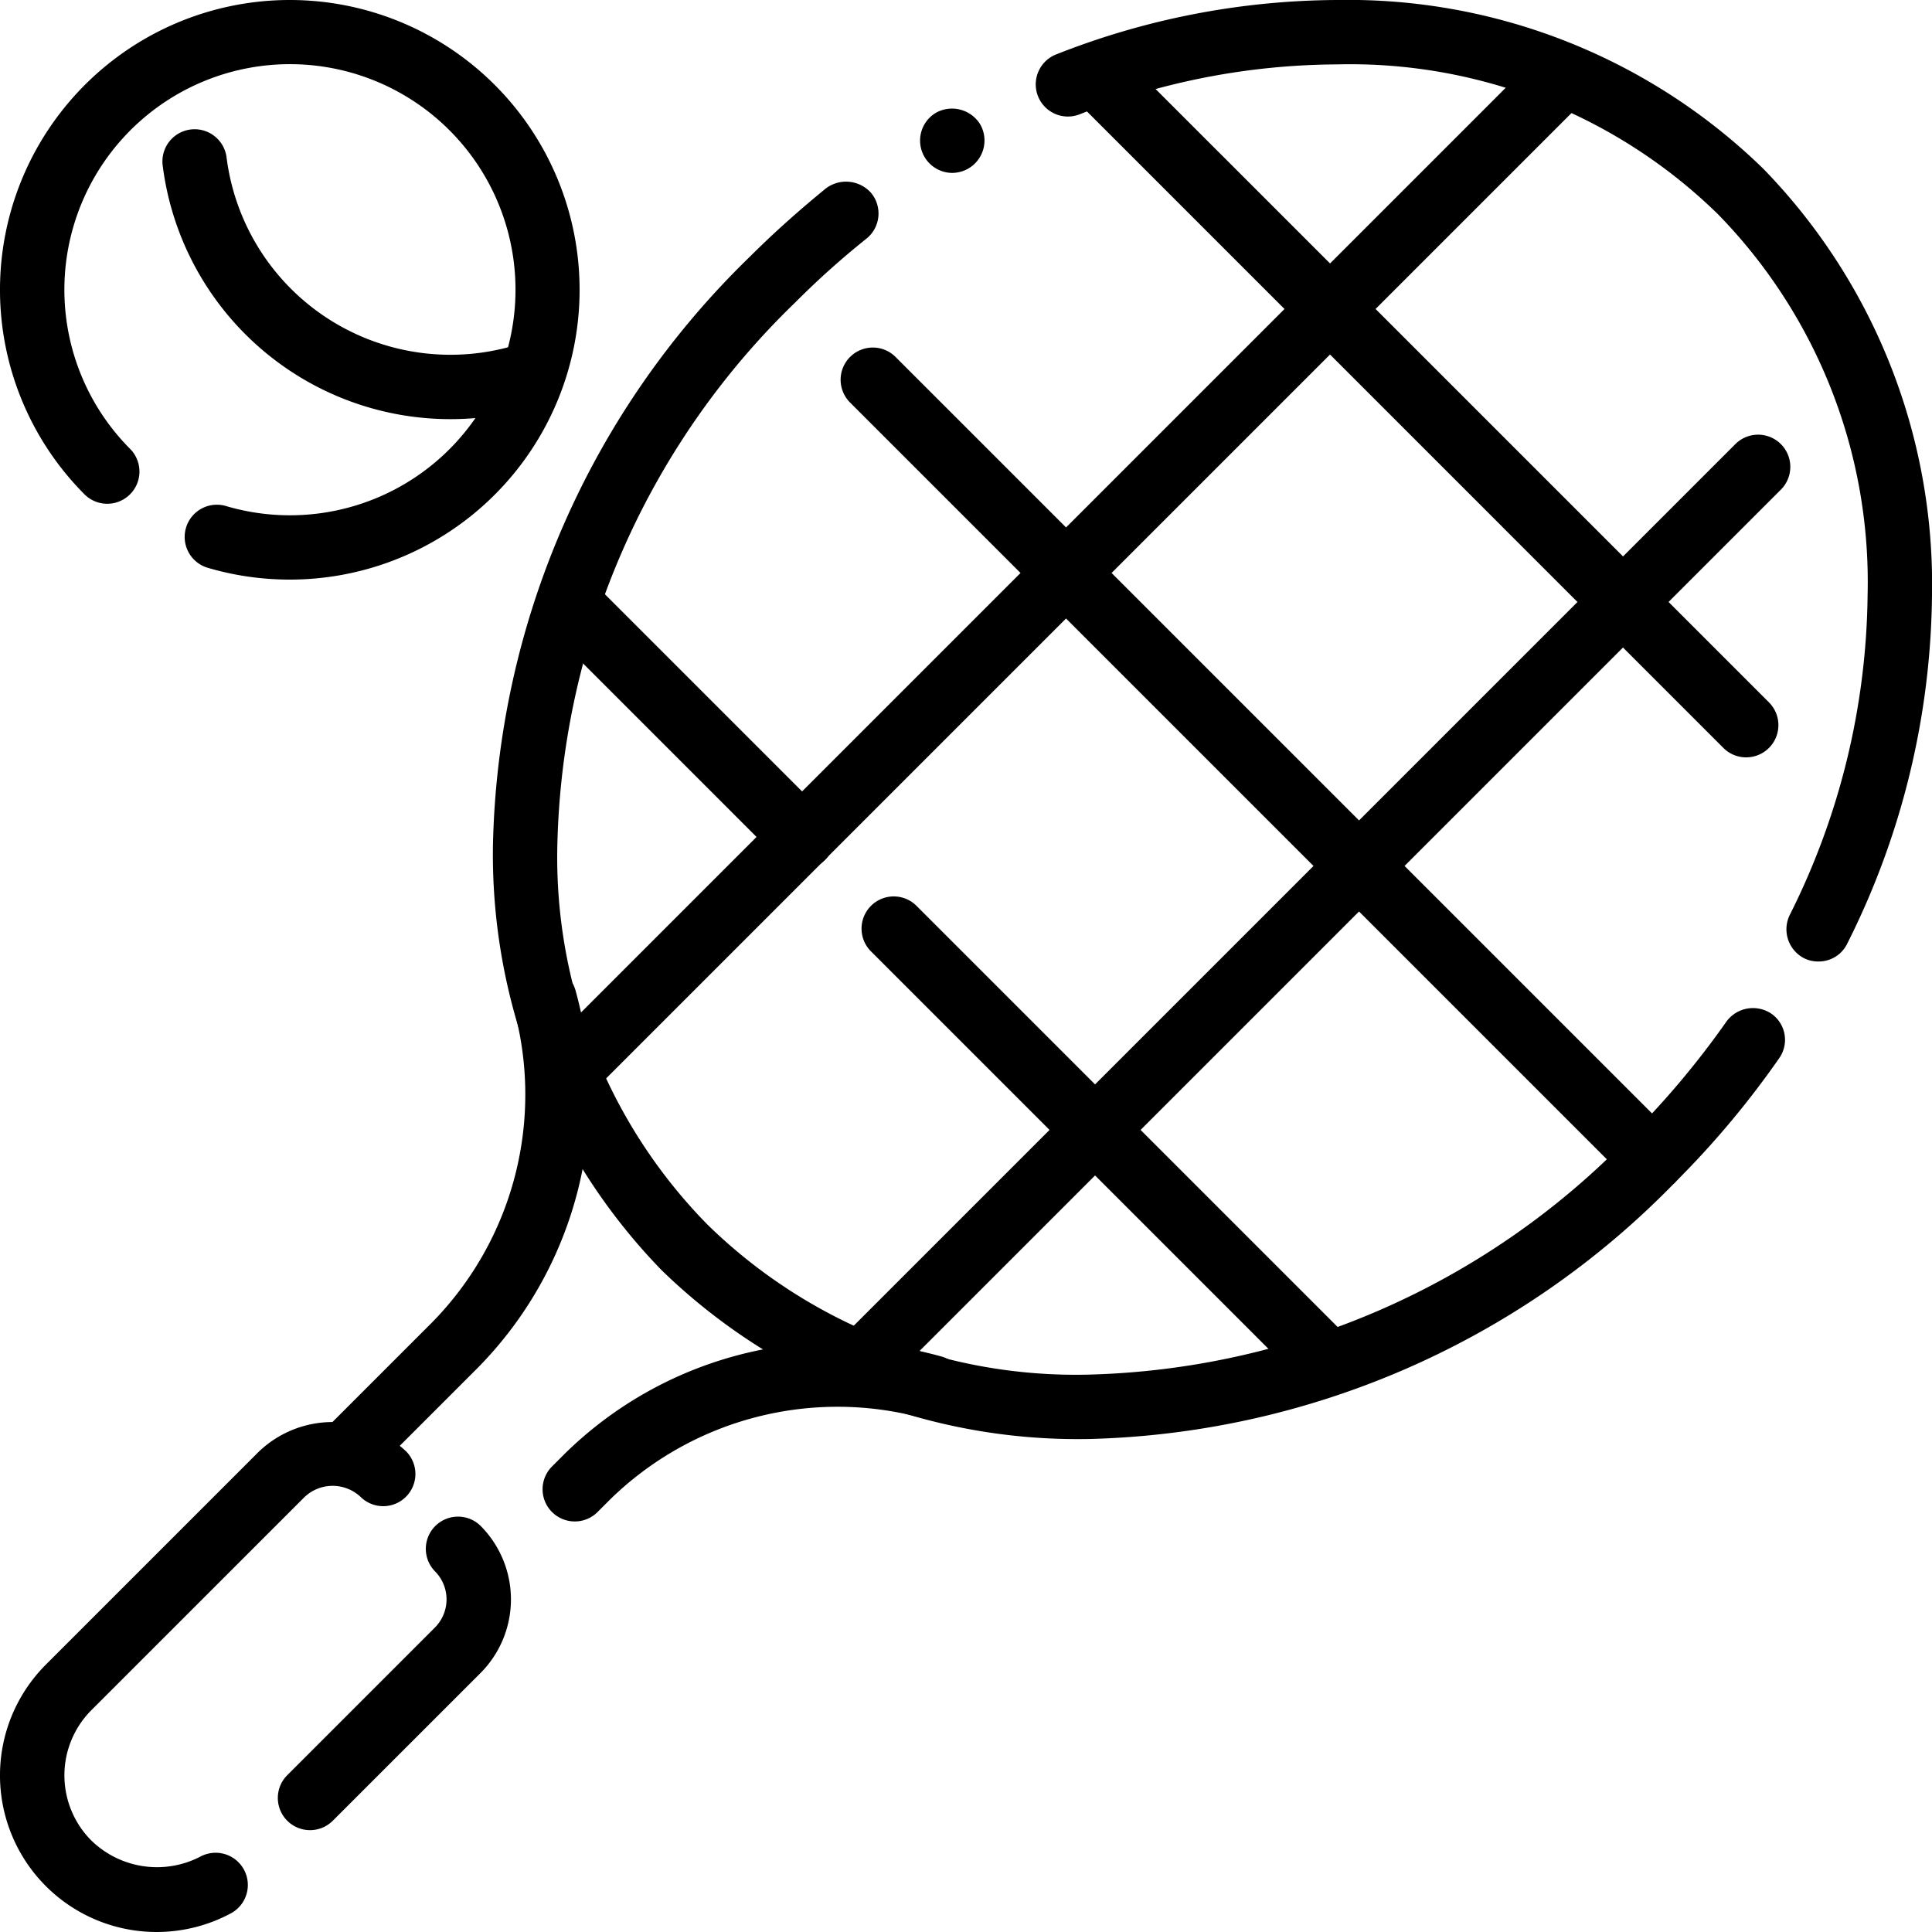 <?xml version="1.0" ?>
<svg height="60" id="Sport" viewBox="0 0 60 60" width="60" xmlns="http://www.w3.org/2000/svg"><title/>
<path d="M11.013,45.888a1,1,0,0,1-.707-1.707l3.125-3.125a10.098,10.098,0,0,0,2.512-9.776 1.0 1,0,1,1,1.937-.498,12.077,12.077,0,0,1-3.034,11.688l-3.125,3.125A.997.997,0,0,1,11.013,45.888Z" fill="currentColor"/><path d="M17.85,47.25a1,1,0,0,1-.707-1.707l.387-.387a12.073,12.073,0,0,1,11.688-3.034 1.0 1,0,0,1-.498,1.937,10.1,10.1,0,0,0-9.776,2.512l-.387.387A.997.997,0,0,1,17.85,47.25Z" fill="currentColor"/><path d="M54.229,23.521a.997.997,0,0,1-.707-.293L33.534,3.239a1.0 1,0,0,1,1.414-1.414L54.937,21.813a1,1,0,0,1-.707,1.707Z" fill="currentColor"/><path d="M51.32,37.007a.997.997,0,0,1-.707-.293L26.387,12.488a1.0 1,0,0,1,1.414-1.414L52.027,35.3a1,1,0,0,1-.707,1.707Z" fill="currentColor"/><path d="M41.072,43.155a.997.997,0,0,1-.707-.293L27.037,29.534a1.0 1,0,0,1,1.414-1.414L41.779,41.448a1,1,0,0,1-.707,1.707ZM24.916,26.999a.997.997,0,0,1-.707-.293L17.138,19.635a1.0 1,0,0,1,1.414-1.414L25.623,25.292a1,1,0,0,1-.707,1.707Z" fill="currentColor"/><path d="M17.543,34.358a1,1,0,0,1-.707-1.707L47.708,1.779a1.0 1,0,0,1,1.414,1.414L18.25,34.065A.997.997,0,0,1,17.543,34.358Z" fill="currentColor"/><path d="M26.642,43.457a1,1,0,0,1-.707-1.707L53.905,13.78a1.0 1,0,0,1,1.414,1.414L27.349,43.164A.997.997,0,0,1,26.642,43.457Z" fill="currentColor"/><path d="M4.864,60A4.864,4.864,0,0,1,1.425,51.696L8.04,45.081a3.315,3.315,0,0,1,4.58,0,1.0 1,0,0,1-1.414,1.414,1.268,1.268,0,0,0-1.751,0L2.839,53.11a2.865,2.865,0,0,0,0,4.051,2.924,2.924,0,0,0,3.383.498,1,1,0,0,1,.949,1.761A4.88,4.88,0,0,1,4.864,60Zm4.764-3.163a1,1,0,0,1-.707-1.707l4.584-4.584a1.238,1.238,0,0,0,0-1.751 1.0 1,0,0,1,1.414-1.414,3.238,3.238,0,0,1,0,4.58L10.335,56.544A.997.997,0,0,1,9.628,56.837Z" fill="currentColor"/><path d="M9,18a9.001,9.001,0,0,1-2.536-.363,1,1,0,1,1,.563-1.919A7.005,7.005,0,1,0,4.05,13.95a1.0 1,0,0,1-1.414,1.414A9,9,0,1,1,9,18Z" fill="currentColor"/><path d="M13.983,13.017A9.005,9.005,0,0,1,5.05,5.122a1,1,0,0,1,1.985-.243A7.008,7.008,0,0,0,16.187,10.664a1.0 1,0,0,1,.629,1.898A8.99,8.99,0,0,1,13.983,13.017Z" fill="currentColor"/><path d="M33.78,44.69a18.535,18.535,0,0,1-13.23-5.24,18.524,18.524,0,0,1-5.24-13.25,26.222,26.222,0,0,1,7.98-18.23C24.03,7.23,24.83,6.52,25.65,5.85A1.039,1.039,0,0,1,27.06,6a1.002,1.002,0,0,1-.15,1.41,26.234,26.234,0,0,0-2.21,1.98,24.179,24.179,0,0,0-7.39,16.81,16.275,16.275,0,0,0,4.66,11.83A16.356,16.356,0,0,0,33.8,42.69,24.221,24.221,0,0,0,50.61,35.3a26.896,26.896,0,0,0,3.01-3.58A1.022,1.022,0,0,1,55.01,31.48.99.99,0,0,1,55.25,32.87,28.014,28.014,0,0,1,52.03,36.71a26.267,26.267,0,0,1-18.23,7.98ZM56.47,29.86a.979.979,0,0,1-.44-.1,1.011,1.011,0,0,1-.45-1.34A22.63,22.63,0,0,0,58,18.48,16.34,16.34,0,0,0,53.35,6.65,16.338,16.338,0,0,0,41.52,2a21.945,21.945,0,0,0-7.99,1.55.999.999,0,0,1-.73-1.86A23.993,23.993,0,0,1,41.52,0h.02A18.469,18.469,0,0,1,54.76,5.24,18.501,18.501,0,0,1,60,18.48,24.559,24.559,0,0,1,57.37,29.3.983.983,0,0,1,56.47,29.86ZM29.57,5.37a1.004,1.004,0,0,1-.5-1.87,1.028,1.028,0,0,1,1.37.36A1.008,1.008,0,0,1,30.08,5.23,1.029,1.029,0,0,1,29.57,5.37Z" fill="currentColor"/></svg>